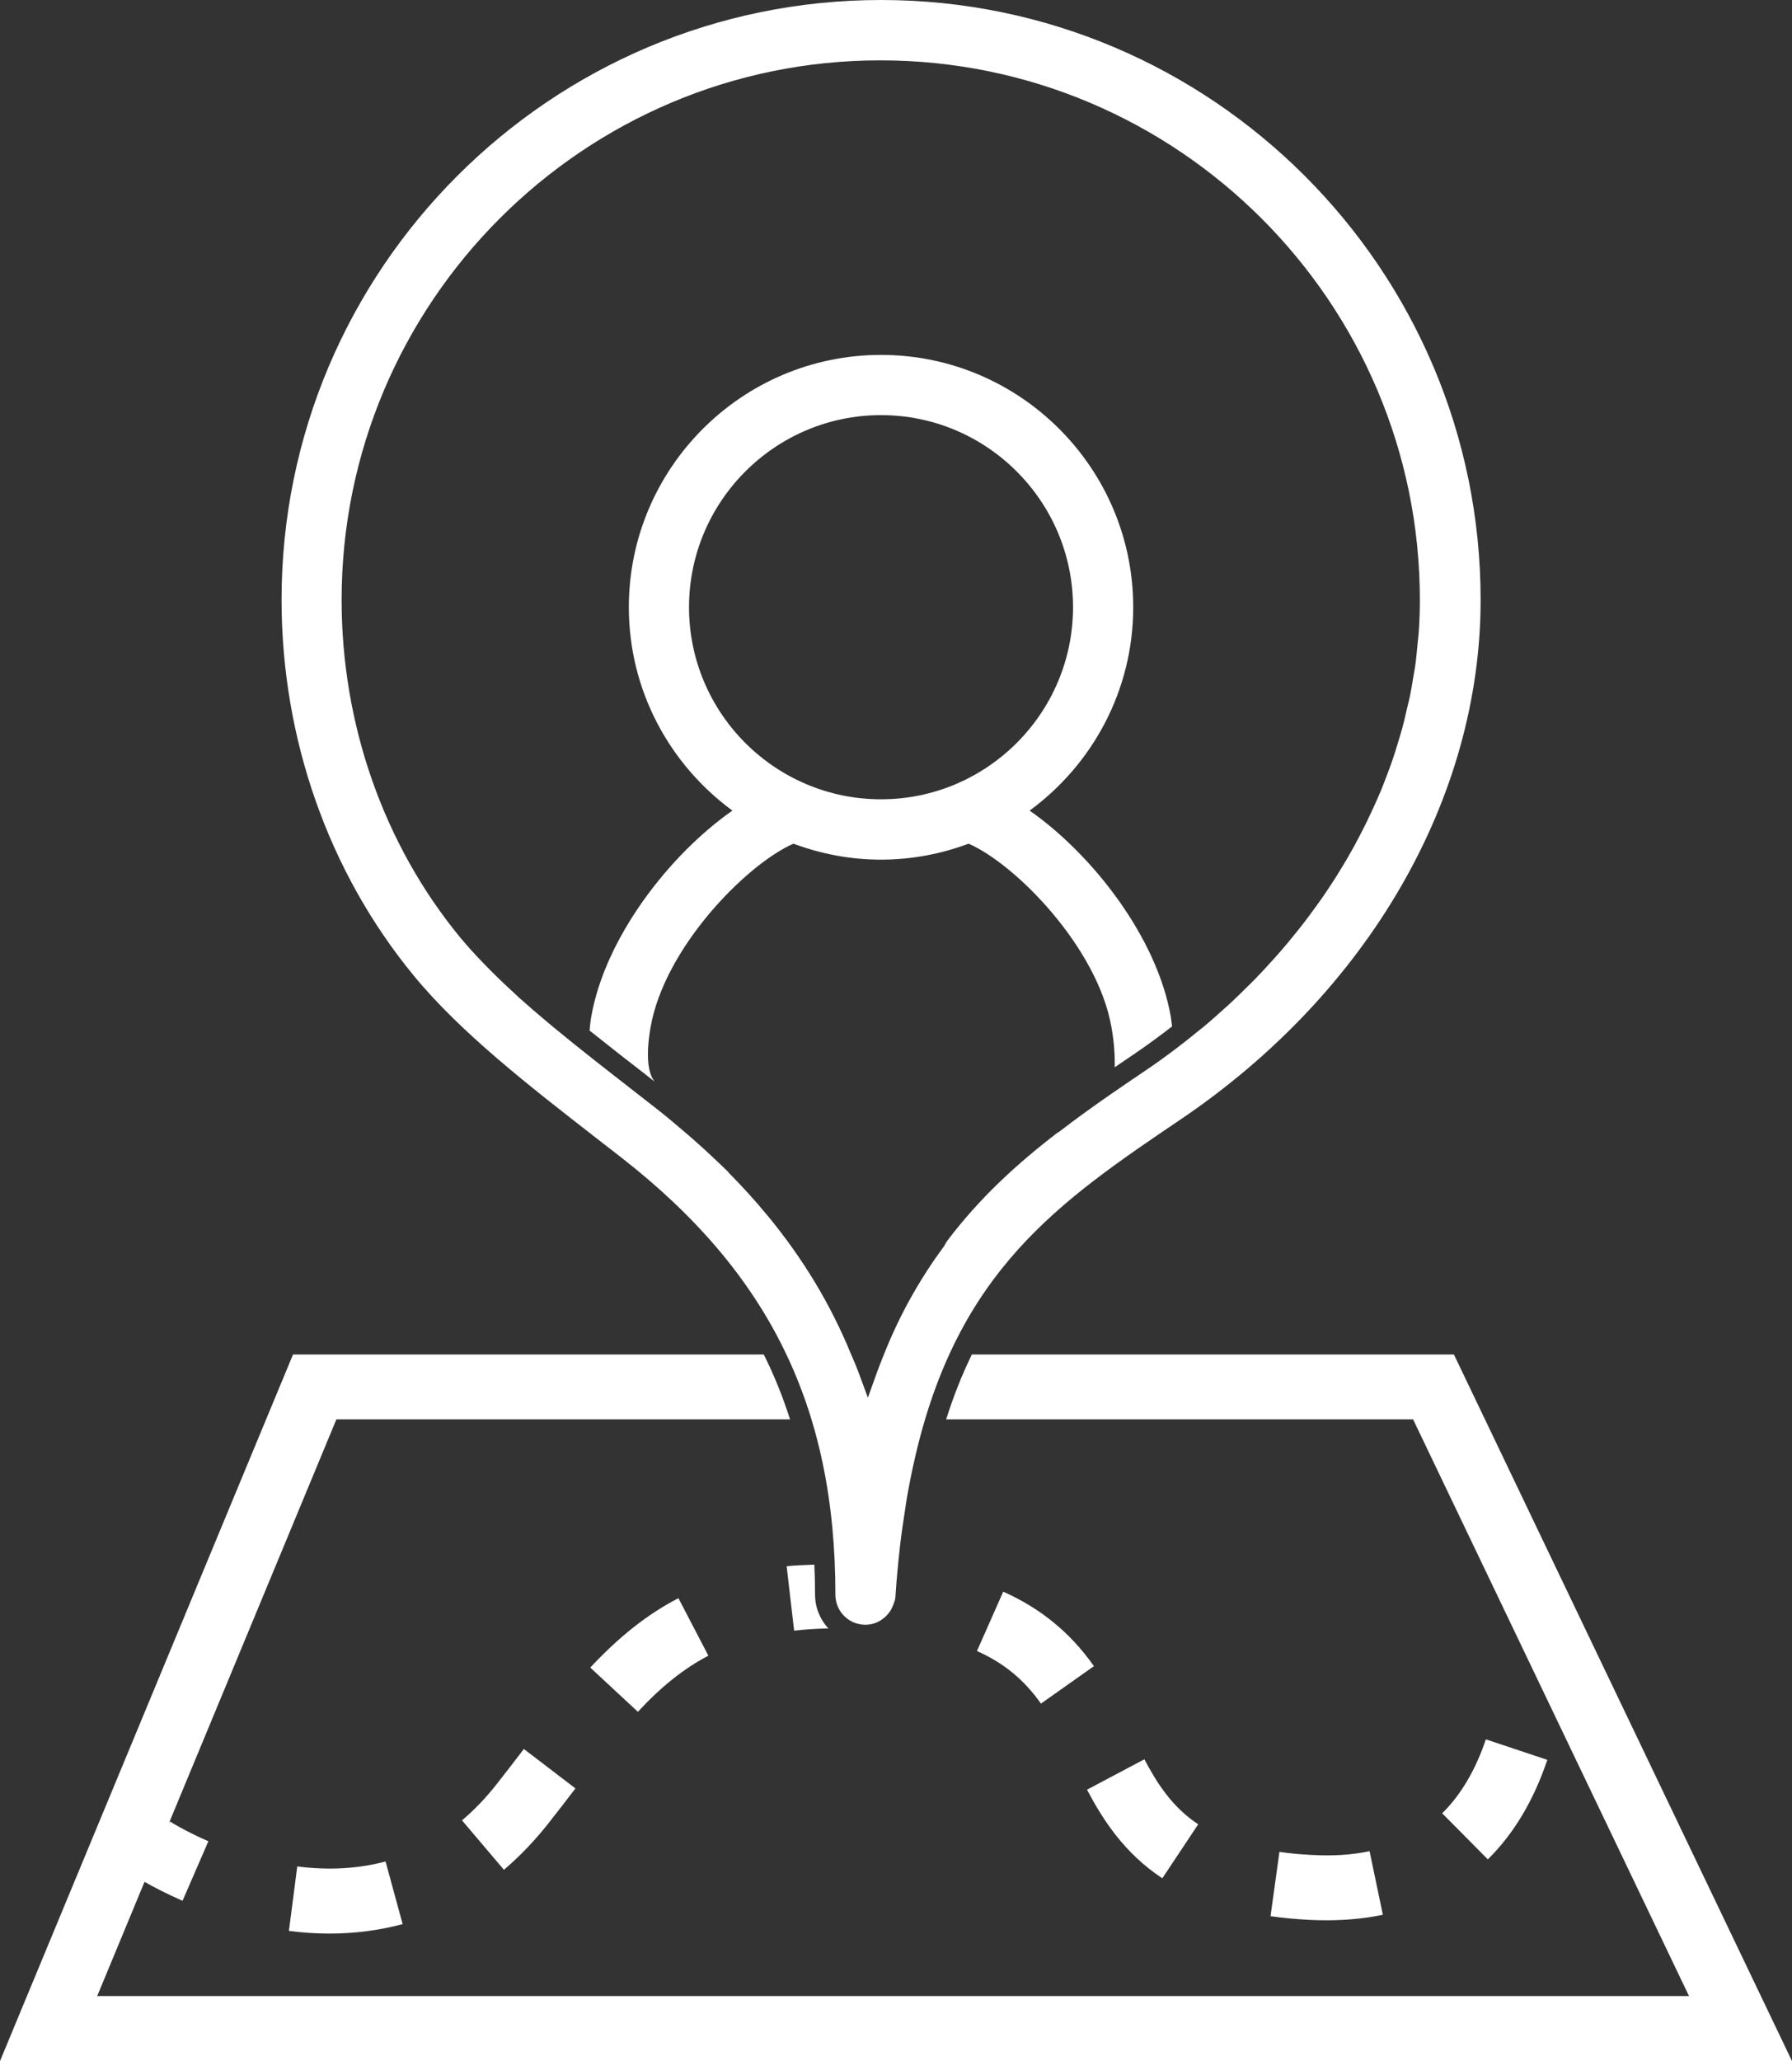 <?xml version="1.0" encoding="utf-8"?>
<!-- Generator: Adobe Illustrator 27.1.1, SVG Export Plug-In . SVG Version: 6.00 Build 0)  -->
<svg version="1.1" id="Layer_1" xmlns="http://www.w3.org/2000/svg" xmlns:xlink="http://www.w3.org/1999/xlink" x="0px" y="0px"
	 viewBox="0 0 126.84 145.82" style="enable-background:new 0 0 126.84 145.82;" xml:space="preserve">
<rect x="0" y="0" width="126.84" height="145.82" fill="#333333" stroke="none"/>
<style type="text/css">
	.st0{fill:#FFFFFF;}
</style>
<path class="st0" d="M48.02,113.07l2.12,4.07c-1.72,0.9-3.31,2.16-4.99,3.97l-3.37-3.13C43.84,115.78,45.82,114.21,48.02,113.07z
	 M102.91,95.83H68.79c-0.68,1.39-1.29,2.91-1.82,4.59h33.05l19.53,40.8H6.88l3.35-8.08c0.58,0.33,1.48,0.81,2.69,1.34l1.83-4.21
	c-1.67-0.73-2.71-1.39-2.72-1.4l-0.07,0.11l11.85-28.56h32.11c-0.51-1.59-1.12-3.12-1.86-4.59H20.74L0,145.82h126.84L102.91,95.83z
	 M45.68,76.01c-1.32-1.02-2.65-2.06-3.95-3.1c0.03-0.32,0.06-0.64,0.12-0.98c0.98-5.6,5.53-11.46,9.99-14.58
	c-4.43-3.25-7.33-8.48-7.33-14.39c0-9.84,8.01-17.85,17.85-17.85s17.85,8.01,17.85,17.85c0,5.91-2.9,11.14-7.33,14.39
	c4.46,3.12,9.01,8.97,9.99,14.58c0.04,0.24,0.06,0.46,0.09,0.69c-0.83,0.64-1.68,1.27-2.56,1.87c-0.5,0.34-1,0.68-1.5,1.02
	c0.02-0.84-0.04-1.78-0.23-2.84c-0.99-5.64-6.77-11.52-10.11-12.98c-1.93,0.72-4.02,1.13-6.2,1.13c-2.18,0-4.26-0.41-6.2-1.13
	c-3.34,1.47-9.12,7.35-10.11,12.98c-0.32,1.83-0.23,3.19,0.26,3.82h0c0.01,0.01,0.01,0.02,0.02,0.03L45.68,76.01z M62.36,56.55
	c7.49,0,13.59-6.1,13.59-13.59c0-7.49-6.1-13.59-13.59-13.59s-13.59,6.1-13.59,13.59C48.77,50.46,54.87,56.55,62.36,56.55z
	 M55.68,110.81l0.53,4.56c0.76-0.09,1.57-0.14,2.42-0.16c-0.58-0.63-0.94-1.47-0.94-2.4c0-0.71-0.02-1.42-0.05-2.11
	C56.99,110.73,56.3,110.74,55.68,110.81z M29.28,69.02c-6.03-7.33-9.35-16.77-9.35-26.58C19.92,19.04,38.96,0,62.36,0
	c23.4,0,42.44,19.04,42.44,42.44c0,14.02-7.93,27.76-21.22,36.75c-8.64,5.84-15.78,10.7-18.82,23.96c0,0,0,0,0,0
	c-0.22,0.94-0.41,1.91-0.59,2.94c-0.04,0.22-0.06,0.46-0.1,0.68c-0.13,0.83-0.26,1.67-0.36,2.57c-0.13,1.15-0.25,2.36-0.33,3.62
	c-0.01,0.22-0.09,0.41-0.16,0.6c-0.05,0.11-0.1,0.23-0.16,0.34c-0.38,0.62-1.03,1.05-1.8,1.05l-0.07,0
	c-1.16-0.04-2.06-0.97-2.06-2.13c0-13.2-4.65-22.71-15.07-30.86l-1.88-1.46C37.46,76.83,32.59,73.05,29.28,69.02z M24.18,42.44
	c0,8.82,2.98,17.3,8.38,23.87c0.52,0.63,1.1,1.26,1.71,1.89c0.14,0.15,0.28,0.29,0.43,0.44c0.62,0.62,1.26,1.23,1.94,1.85
	c0.04,0.04,0.09,0.08,0.13,0.12c0.68,0.61,1.38,1.21,2.1,1.81c0.14,0.11,0.27,0.23,0.41,0.34c1.78,1.47,3.66,2.93,5.51,4.37
	l1.87,1.46c0.57,0.45,1.11,0.91,1.65,1.37c0.74,0.62,1.45,1.26,2.13,1.9c0.37,0.35,0.75,0.7,1.11,1.06l0.03,0.05
	c0.96,0.97,1.87,1.97,2.71,2.99c0.01,0.01,0.01,0.01,0.02,0.02c2.53,3.06,4.5,6.33,5.94,9.86c0.17,0.4,0.35,0.8,0.5,1.21l0.68,1.83
	l0.66-1.83c0.15-0.42,0.31-0.81,0.47-1.21c1.19-3,2.65-5.49,4.28-7.7l0.16-0.29c2.32-3.09,5.01-5.54,7.9-7.75c0.01,0,0.02,0,0.03,0
	c1.21-0.93,2.44-1.82,3.7-2.69c0,0,0,0,0,0c0.84-0.58,1.69-1.16,2.55-1.74c1.29-0.87,2.51-1.8,3.68-2.76
	c0.09-0.08,0.19-0.15,0.28-0.22c0.53-0.44,1.03-0.89,1.53-1.34c0.13-0.12,0.27-0.24,0.4-0.36c0.46-0.43,0.91-0.87,1.35-1.31
	c0.16-0.16,0.32-0.31,0.47-0.47c0.41-0.42,0.81-0.86,1.2-1.29c0.17-0.19,0.34-0.37,0.5-0.56c0.37-0.42,0.72-0.85,1.07-1.28
	c0.17-0.22,0.35-0.43,0.52-0.65c0.32-0.42,0.64-0.84,0.94-1.26c0.17-0.24,0.35-0.48,0.52-0.73c0.28-0.41,0.56-0.83,0.83-1.25
	c0.17-0.27,0.34-0.54,0.5-0.81c0.25-0.41,0.49-0.81,0.72-1.23c0.17-0.29,0.32-0.59,0.48-0.89c0.21-0.4,0.42-0.8,0.61-1.2
	c0.15-0.32,0.3-0.64,0.45-0.96c0.18-0.39,0.35-0.78,0.52-1.18c0.14-0.34,0.27-0.69,0.4-1.03c0.15-0.38,0.29-0.76,0.42-1.15
	c0.13-0.37,0.24-0.73,0.35-1.1c0.11-0.37,0.23-0.74,0.33-1.11c0.11-0.4,0.2-0.79,0.29-1.19c0.08-0.35,0.17-0.7,0.25-1.05
	c0.09-0.43,0.16-0.87,0.23-1.3c0.05-0.32,0.12-0.64,0.16-0.96c0.07-0.5,0.11-1,0.16-1.5c0.02-0.26,0.06-0.52,0.08-0.78
	c0.05-0.76,0.08-1.53,0.08-2.3c0-21.05-17.13-38.18-38.18-38.18C41.31,4.26,24.18,21.39,24.18,42.44z M97.88,135.47l-0.94-4.5
	c-1.22,0.26-2.52,0.35-4.04,0.27c-0.84-0.04-1.61-0.11-2.34-0.22l-0.63,4.55c0.85,0.12,1.76,0.21,2.74,0.26
	c0.42,0.02,0.83,0.03,1.23,0.03C95.3,135.86,96.64,135.73,97.88,135.47z M105.17,123.06c-0.73,2.17-1.77,3.93-3.09,5.23l3.23,3.26
	c1.84-1.81,3.25-4.18,4.21-7.04L105.17,123.06z M82.27,132.89l2.54-3.82c-1.87-1.24-2.93-2.94-3.81-4.6l-4.06,2.15
	C78.04,128.7,79.54,131.08,82.27,132.89z M32.7,128.79l2.97,3.5c1.11-0.95,2.17-2.05,3.14-3.28c0.67-0.85,1.31-1.68,1.92-2.48
	l-3.65-2.79c-0.6,0.79-1.23,1.6-1.88,2.43C34.43,127.16,33.59,128.04,32.7,128.79z M71.01,112.61l-1.86,4.2
	c1.89,0.84,3.33,2.02,4.53,3.72l3.75-2.65C75.76,115.51,73.66,113.79,71.01,112.61z M21.04,132.05l-0.59,4.56
	c0.97,0.13,1.94,0.19,2.88,0.19c1.79,0,3.53-0.23,5.17-0.67l-1.21-4.43C25.37,132.21,23.28,132.34,21.04,132.05z"/>
</svg>
